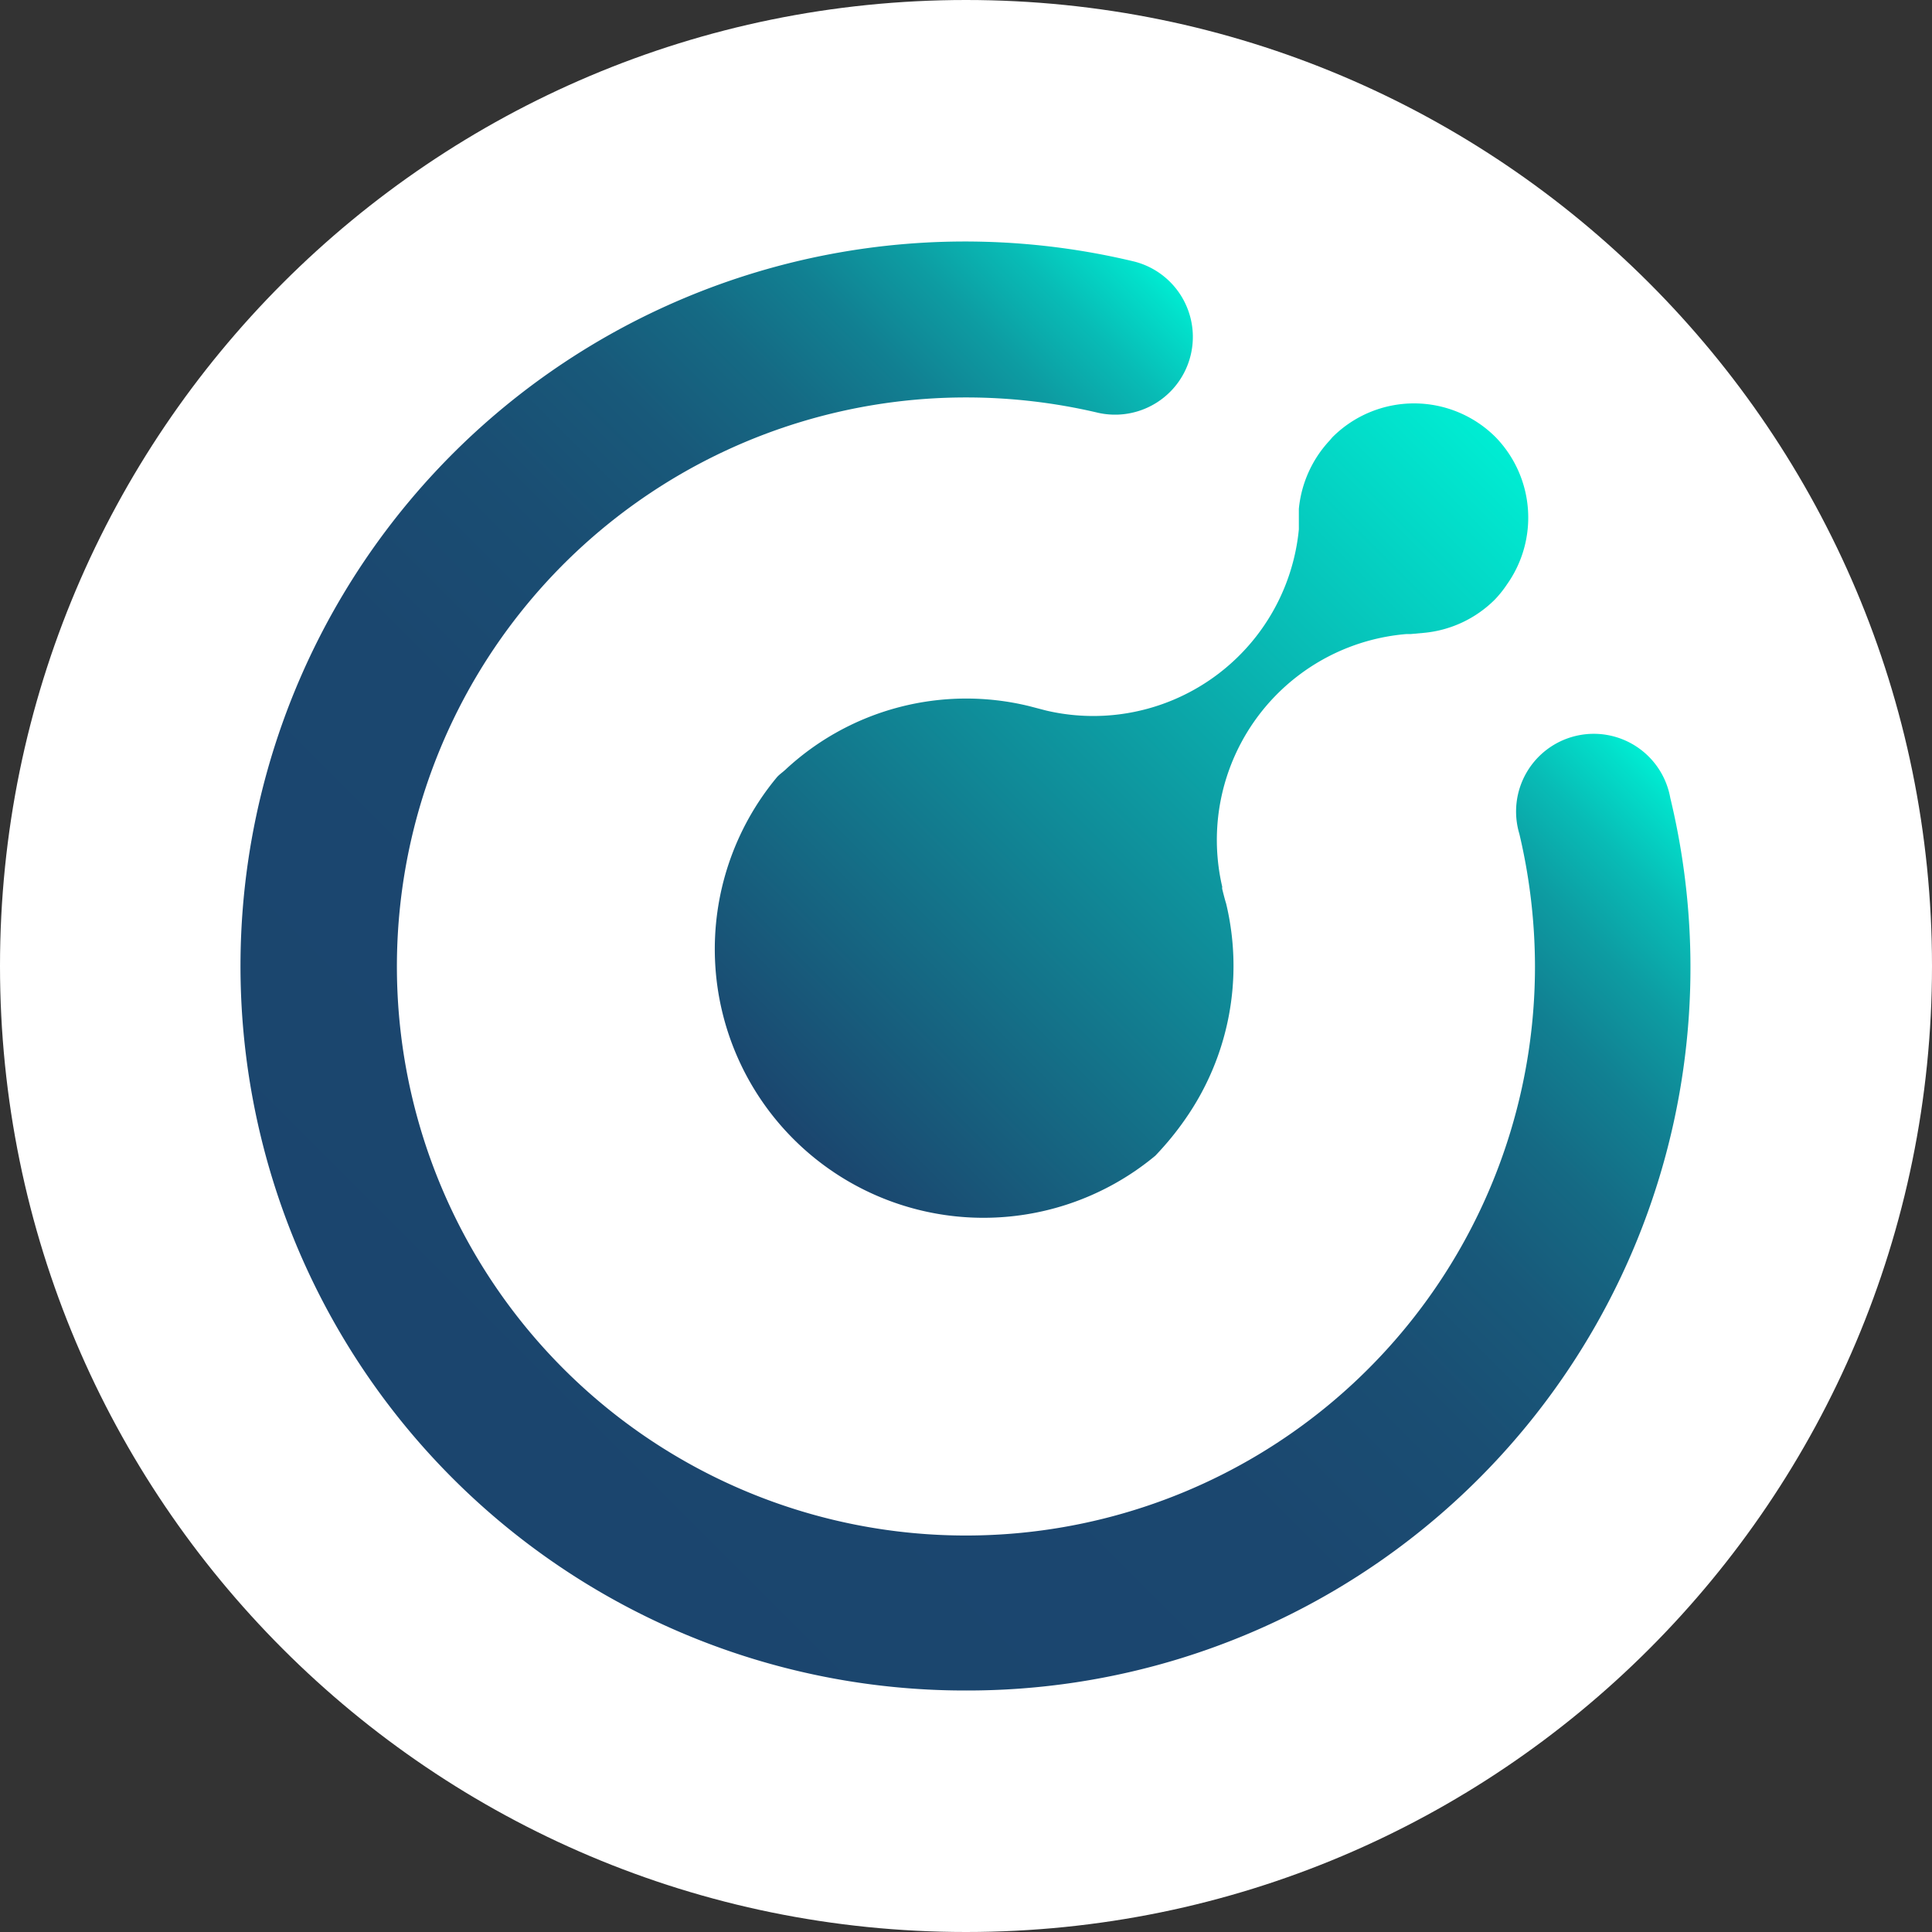 <svg xmlns="http://www.w3.org/2000/svg" width="32" height="32" fill="none"><rect width="100%" height="100%" fill="#333333" stroke="none"/><defs><linearGradient id="kmd__a" x1="13.146" x2="24.77" y1="18.863" y2="7.239" gradientUnits="userSpaceOnUse"><stop stop-color="#1B456E"/><stop offset="1" stop-color="#00EDD3"/></linearGradient><linearGradient id="kmd__b" x1="7.515" x2="23.387" y1="24.489" y2="8.617" gradientUnits="userSpaceOnUse"><stop stop-color="#1B456E"/><stop offset=".405" stop-color="#1B476F"/><stop offset=".551" stop-color="#1A4E73"/><stop offset=".655" stop-color="#18597A"/><stop offset=".739" stop-color="#156A84"/><stop offset=".811" stop-color="#118092"/><stop offset=".875" stop-color="#0D9CA2"/><stop offset=".933" stop-color="#08BCB6"/><stop offset=".984" stop-color="#02E0CB"/><stop offset="1" stop-color="#00EDD3"/></linearGradient></defs><path fill="#fff" d="M16 32c8.837 0 16-7.163 16-16S24.837 0 16 0 0 7.163 0 16s7.163 16 16 16Z"/><path fill="url(#kmd__a)" d="M24.774 7.243a1.911 1.911 0 0 0-2.706 0l-.045.053c-.29.31-.47.71-.51 1.133v.34a3.421 3.421 0 0 1-4.185 3l-.28-.073a4.396 4.396 0 0 0-4.044 1.057c-.044.04-.093.073-.133.117a4.451 4.451 0 0 0 6.265 6.272c.181-.19.348-.392.497-.608a4.428 4.428 0 0 0 .676-3.566c-.025-.081-.045-.162-.065-.243a.118.118 0 0 1 0-.037 3.422 3.422 0 0 1 3.05-4.186h.072l.219-.02a1.912 1.912 0 0 0 1.173-.55c.075-.078.142-.162.202-.252a1.913 1.913 0 0 0-.186-2.437Z"/><path fill="url(#kmd__b)" d="M16.01 28A11.999 11.999 0 0 1 5.687 9.838a12 12 0 0 1 13.1-5.506 1.288 1.288 0 0 1-.595 2.506 9.519 9.519 0 0 0-2.184-.255 9.425 9.425 0 1 0 9.416 9.425v-.004a9.595 9.595 0 0 0-.259-2.194 1.287 1.287 0 1 1 2.5-.595A11.975 11.975 0 0 1 16.008 28Z"/></svg>